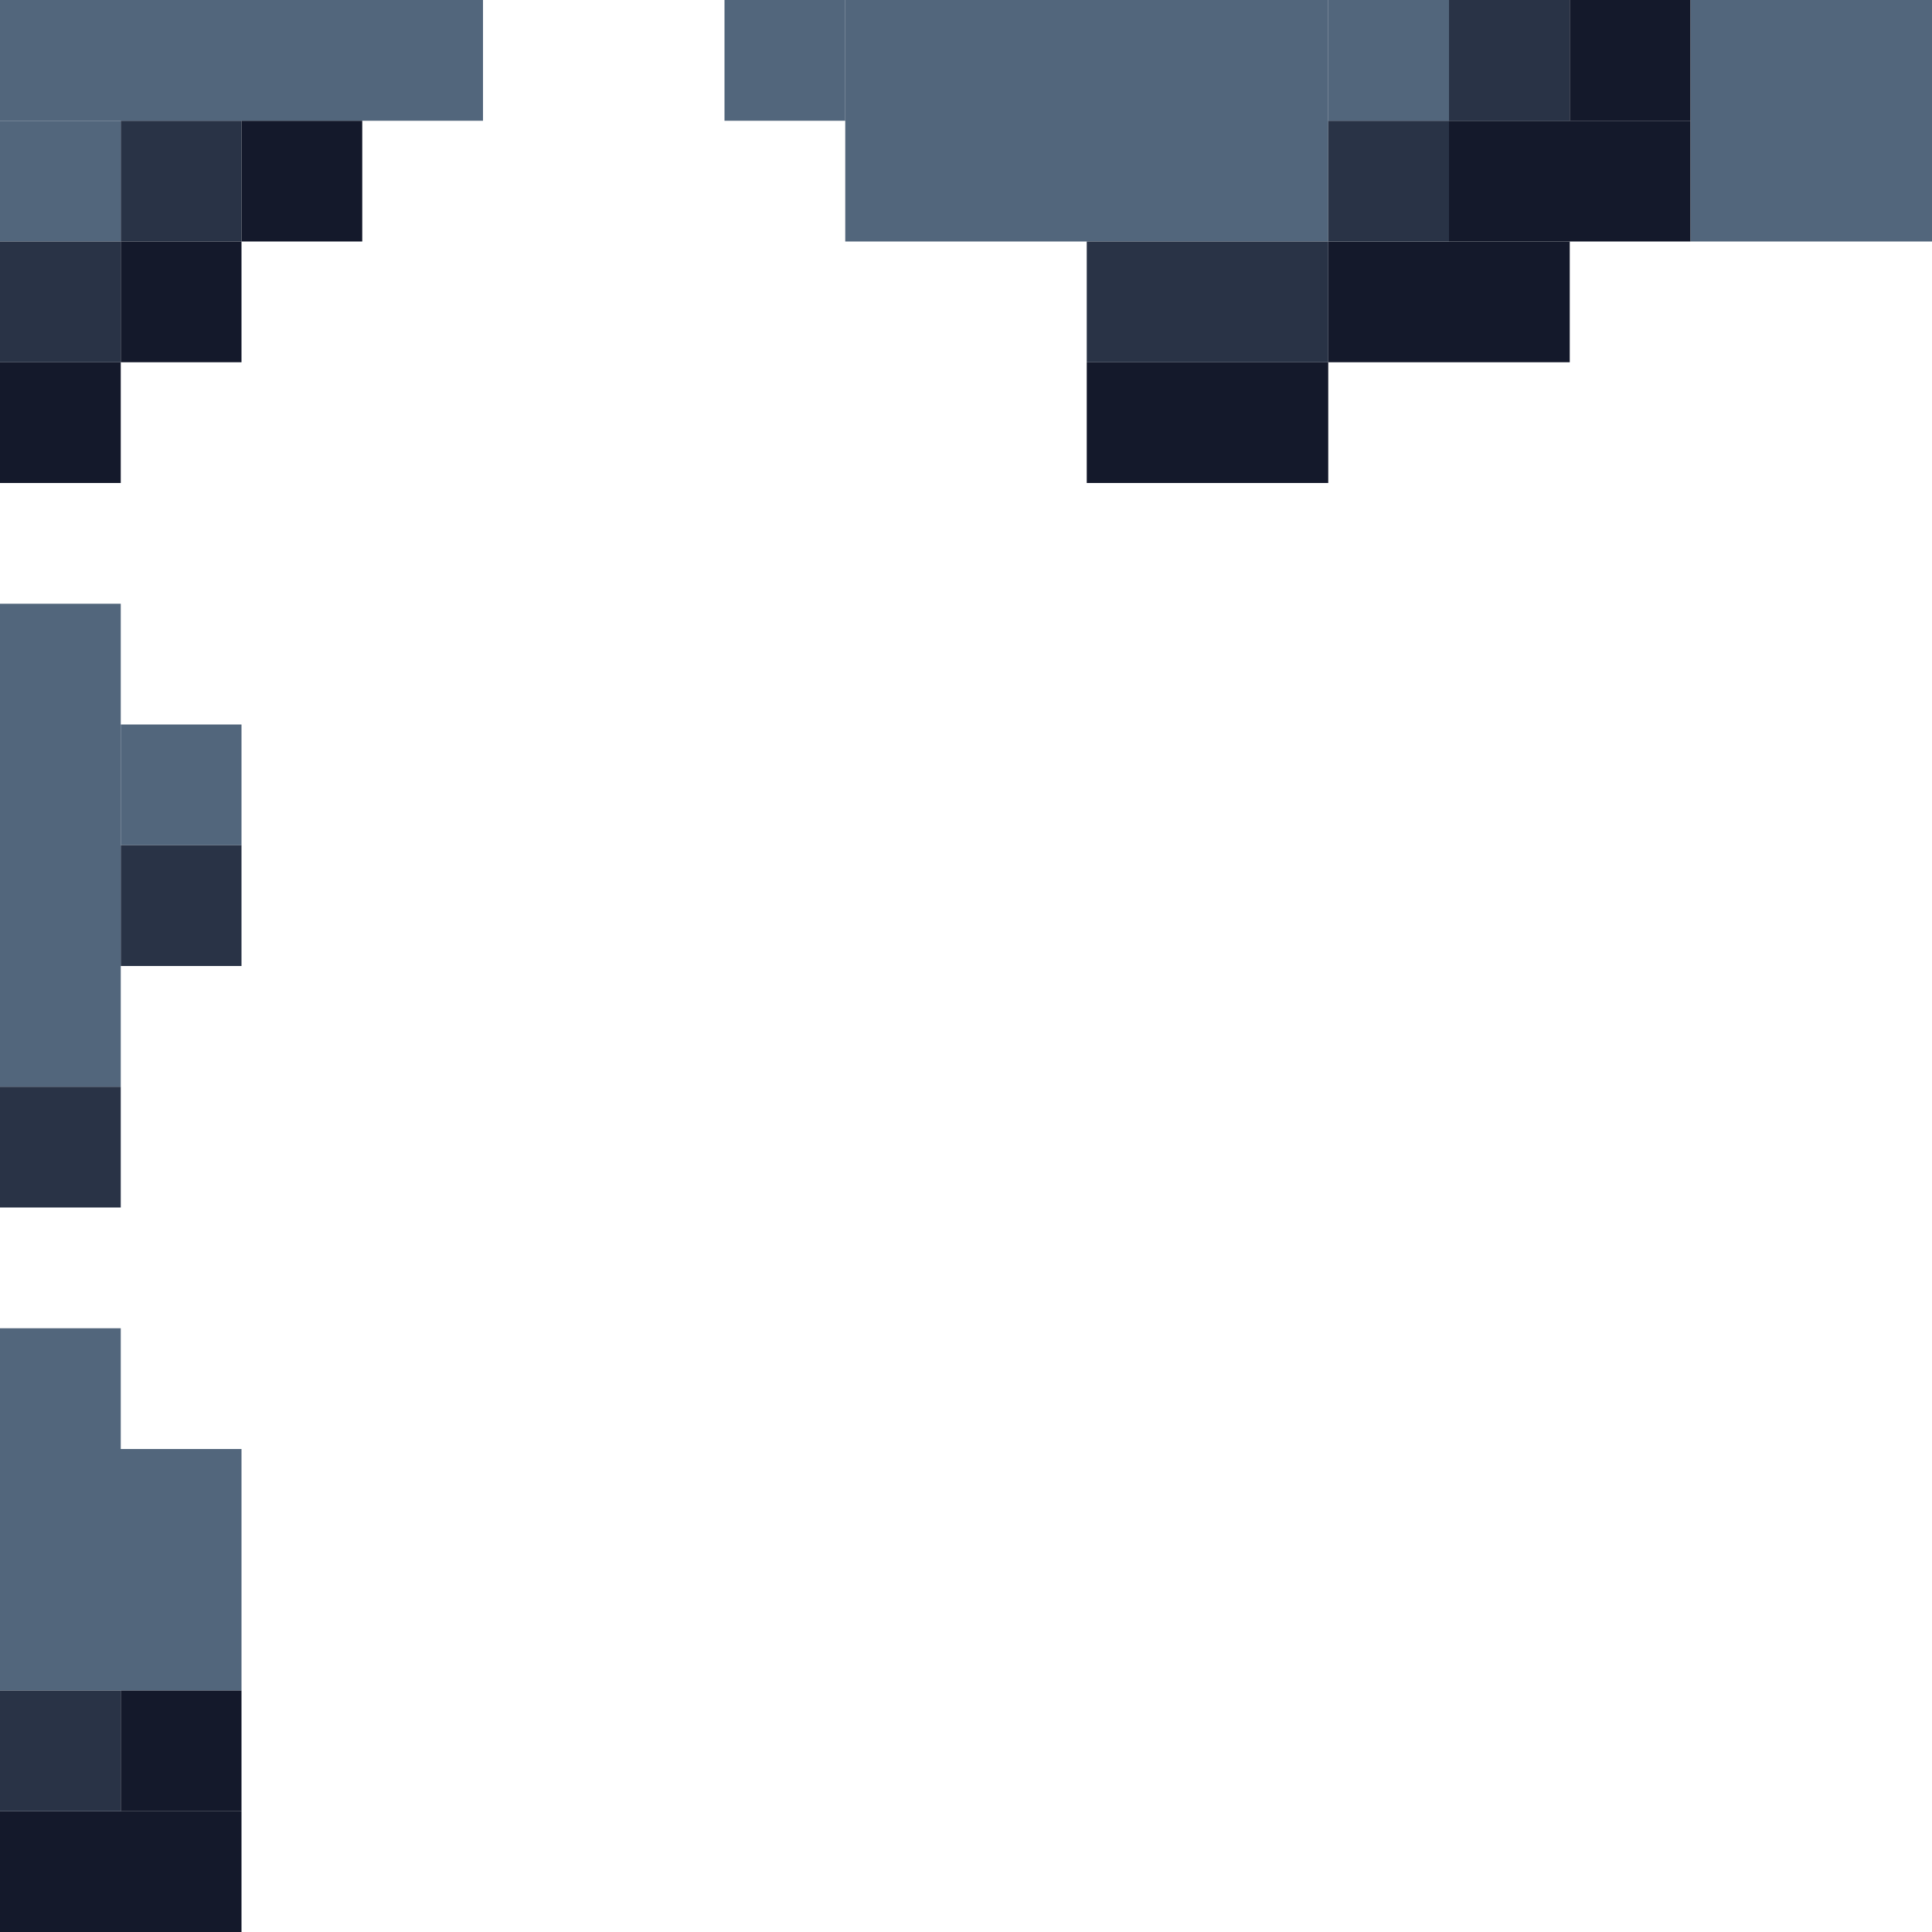<!-- Created with Inkscape (http://www.inkscape.org/) --><svg xmlns:inkscape="http://www.inkscape.org/namespaces/inkscape" xmlns:sodipodi="http://sodipodi.sourceforge.net/DTD/sodipodi-0.dtd" xmlns="http://www.w3.org/2000/svg" xmlns:svg="http://www.w3.org/2000/svg" width="32" height="32" viewBox="0 0 32 32" version="1.1" id="svg1" inkscape:version="1.3 (0e150ed6c4, 2023-07-21)" sodipodi:docname="PLANTILLA.svg">
  <sodipodi:namedview id="namedview1" pagecolor="#b6b6b6" bordercolor="#666666" borderopacity="1.0" inkscape:showpageshadow="2" inkscape:pageopacity="0.0" inkscape:pagecheckerboard="true" inkscape:deskcolor="#d1d1d1" inkscape:document-units="px" showgrid="true" shape-rendering="crispEdges" inkscape:zoom="24.09375" inkscape:cx="16" inkscape:cy="16" inkscape:window-width="1920" inkscape:window-height="1009" inkscape:window-x="1912" inkscape:window-y="-8" inkscape:window-maximized="1" inkscape:current-layer="layer1">
    <inkscape:grid id="grid1" units="px" originx="0" originy="0" spacingx="1" spacingy="1" empcolor="#0099e5" empopacity="0.302" color="#0099e5" opacity="0.149" empspacing="4" dotted="false" gridanglex="30" gridanglez="30" visible="true"/>
  </sodipodi:namedview>
  <defs id="defs1"/>
  <g inkscape:label="Capa 1" inkscape:groupmode="layer" id="layer1"/>
<g inkscape:groupmode="layer" inkscape:label="Capa 1"><rect x="14" y="0" width="8" height="4" style="fill:#52667c"/><rect x="0" y="0" width="8" height="2" style="fill:#52667c"/><rect x="0" y="10" width="2" height="8" style="fill:#52667c"/><rect x="0" y="24" width="4" height="4" style="fill:#52667c"/><rect x="28" y="0" width="4" height="4" style="fill:#52667c"/><rect x="0" y="30" width="4" height="2" style="fill:#14192b"/><rect x="18" y="4" width="4" height="2" style="fill:#293346"/><rect x="18" y="6" width="4" height="2" style="fill:#14192b"/><rect x="22" y="4" width="4" height="2" style="fill:#14192b"/><rect x="24" y="2" width="4" height="2" style="fill:#14192b"/><rect x="0" y="2" width="2" height="2" style="fill:#52667c"/><rect x="0" y="4" width="2" height="2" style="fill:#293346"/><rect x="0" y="6" width="2" height="2" style="fill:#14192b"/><rect x="0" y="18" width="2" height="2" style="fill:#293346"/><rect x="0" y="22" width="2" height="2" style="fill:#52667c"/><rect x="0" y="28" width="2" height="2" style="fill:#293346"/><rect x="2" y="2" width="2" height="2" style="fill:#293346"/><rect x="2" y="4" width="2" height="2" style="fill:#14192b"/><rect x="2" y="12" width="2" height="2" style="fill:#52667c"/><rect x="2" y="14" width="2" height="2" style="fill:#293346"/><rect x="2" y="28" width="2" height="2" style="fill:#14192b"/><rect x="4" y="2" width="2" height="2" style="fill:#14192b"/><rect x="12" y="0" width="2" height="2" style="fill:#52667c"/><rect x="22" y="0" width="2" height="2" style="fill:#52667c"/><rect x="22" y="2" width="2" height="2" style="fill:#293346"/><rect x="24" y="0" width="2" height="2" style="fill:#293346"/><rect x="26" y="0" width="2" height="2" style="fill:#14192b"/></g></svg>